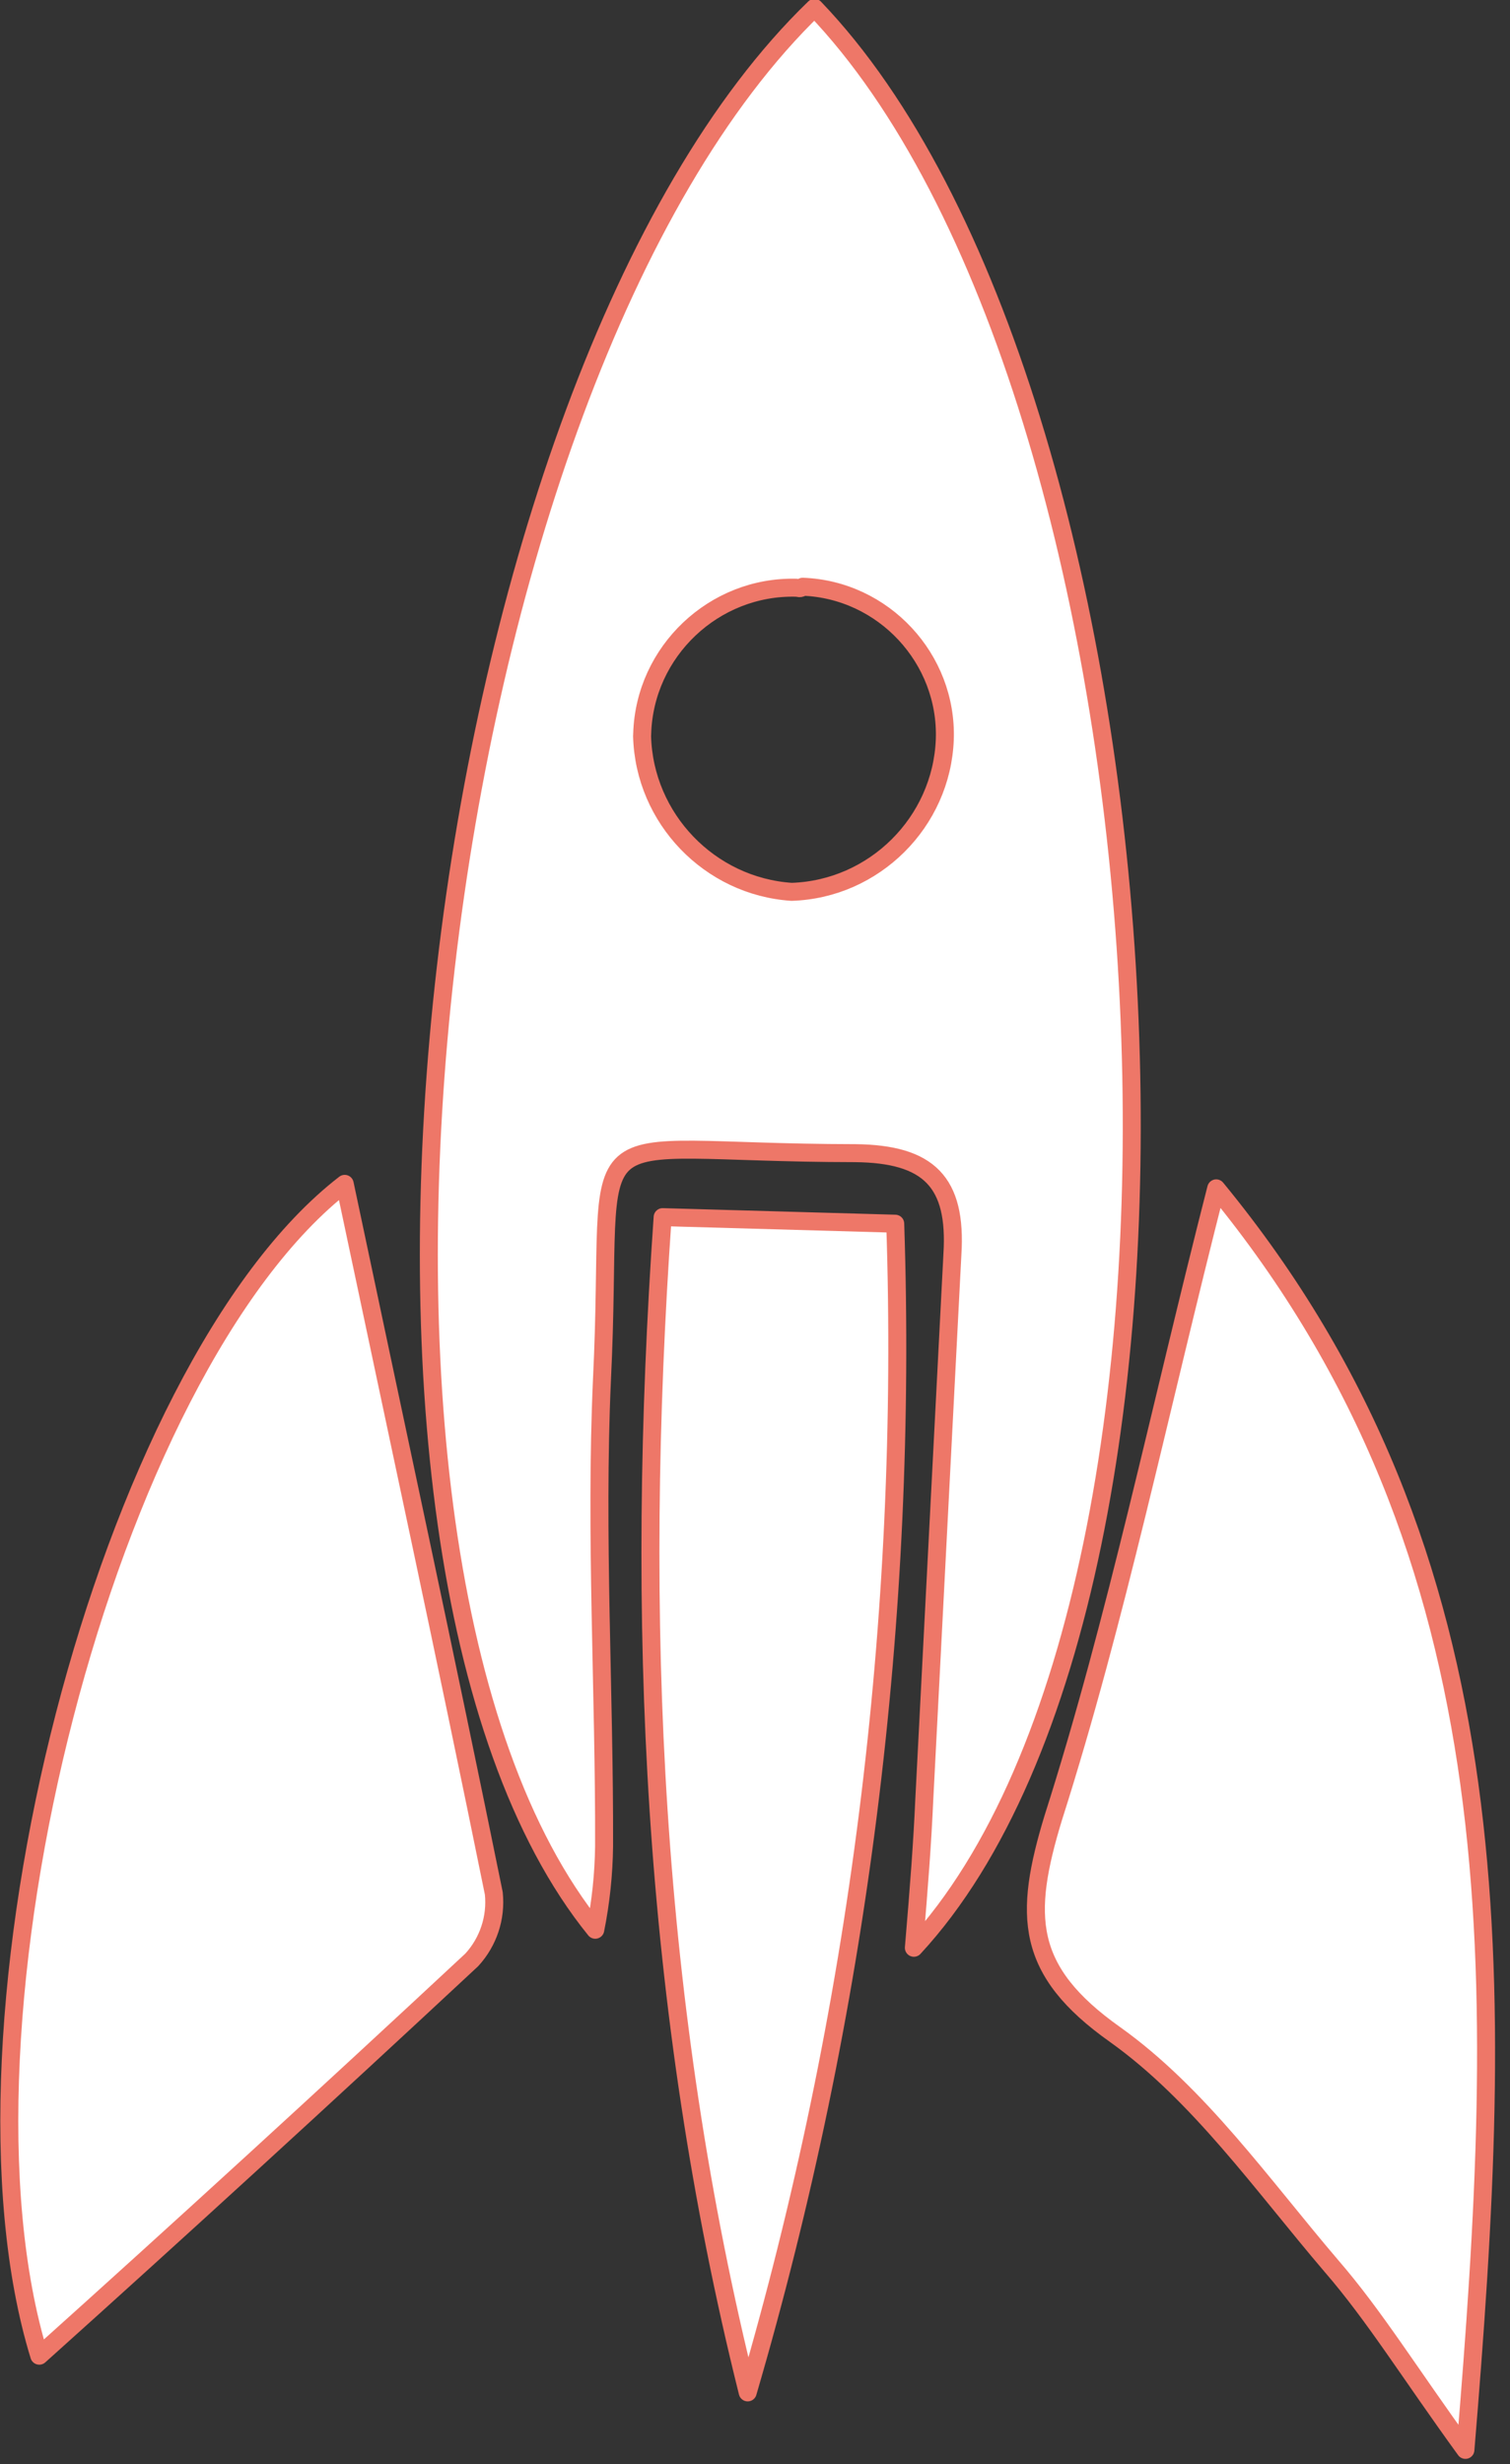 <?xml version="1.0" encoding="UTF-8" standalone="no"?>
<!DOCTYPE svg PUBLIC "-//W3C//DTD SVG 1.1//EN" "http://www.w3.org/Graphics/SVG/1.1/DTD/svg11.dtd">
<svg width="100%" height="100%" viewBox="0 0 84 137" version="1.1" xmlns="http://www.w3.org/2000/svg" xmlns:xlink="http://www.w3.org/1999/xlink" xml:space="preserve" xmlns:serif="http://www.serif.com/" style="fill-rule:evenodd;clip-rule:evenodd;stroke-linejoin:round;stroke-miterlimit:2;">
    <rect x="0" y="0" width="84" height="137" fill="#333333" stroke="none"/>
    <g transform="matrix(1,0,0,1,-77.595,-39.901)">
        <g transform="matrix(0.738,-0.675,0.675,0.738,-34.219,149.219)">
            <path d="M108.3,96.3C109.9,69.4 159.6,26.5 189.4,25.7C190.1,55 148.3,106.7 120.7,109C123.3,106.6 125,105 126.7,103.3L148.3,82C151.2,79.2 151.1,77 148.1,74.2C136.1,63.2 140.1,63.2 129.2,74C123.1,80.1 117.6,86.9 111.8,93.2C110.732,94.34 109.561,95.378 108.3,96.3ZM166.9,48.8C163.605,45.626 158.286,45.716 155.1,49L155,49.1C152.002,52.559 152.133,57.795 155.3,61.1C158.792,64.092 164.069,63.872 167.3,60.6C170.45,57.389 170.405,52.156 167.2,49C167,49 167,48.9 166.9,48.8Z" style="fill:white;fill-rule:nonzero;stroke:rgb(238,119,104);stroke-width:1px;"/>
        </g>
        <g transform="matrix(0.738,-0.675,0.675,0.738,-34.219,149.219)">
            <path d="M161.6,89.2C160.2,115.8 143.5,132.7 124.5,150.3C125.1,145 125.8,141.4 125.9,137.7C126.1,131.8 126.9,125.7 125.7,120.1C124.4,114.1 126.4,111.8 131.3,108.9C141.4,103.1 150.9,96.2 161.6,89.2Z" style="fill:white;fill-rule:nonzero;stroke:rgb(238,119,104);stroke-width:1px;"/>
        </g>
        <g transform="matrix(0.738,-0.675,0.675,0.738,-34.219,149.219)">
            <path d="M126,56.3C119.1,68 112.4,79.5 105.5,91C104.692,92.091 103.453,92.783 102.1,92.9C91,93 80,93 69.5,92.9C77.7,75.6 109.3,54.9 126,56.3Z" style="fill:white;fill-rule:nonzero;stroke:rgb(238,119,104);stroke-width:1px;"/>
        </g>
        <g transform="matrix(0.738,-0.675,0.675,0.738,-34.219,149.219)">
            <path d="M97.2,121C107.7,101.6 121.6,85 137.8,69.6L147.1,78.6C132.823,95.293 115.979,109.606 97.2,121Z" style="fill:white;fill-rule:nonzero;stroke:rgb(238,119,104);stroke-width:1px;"/>
        </g>
    </g>
</svg>
